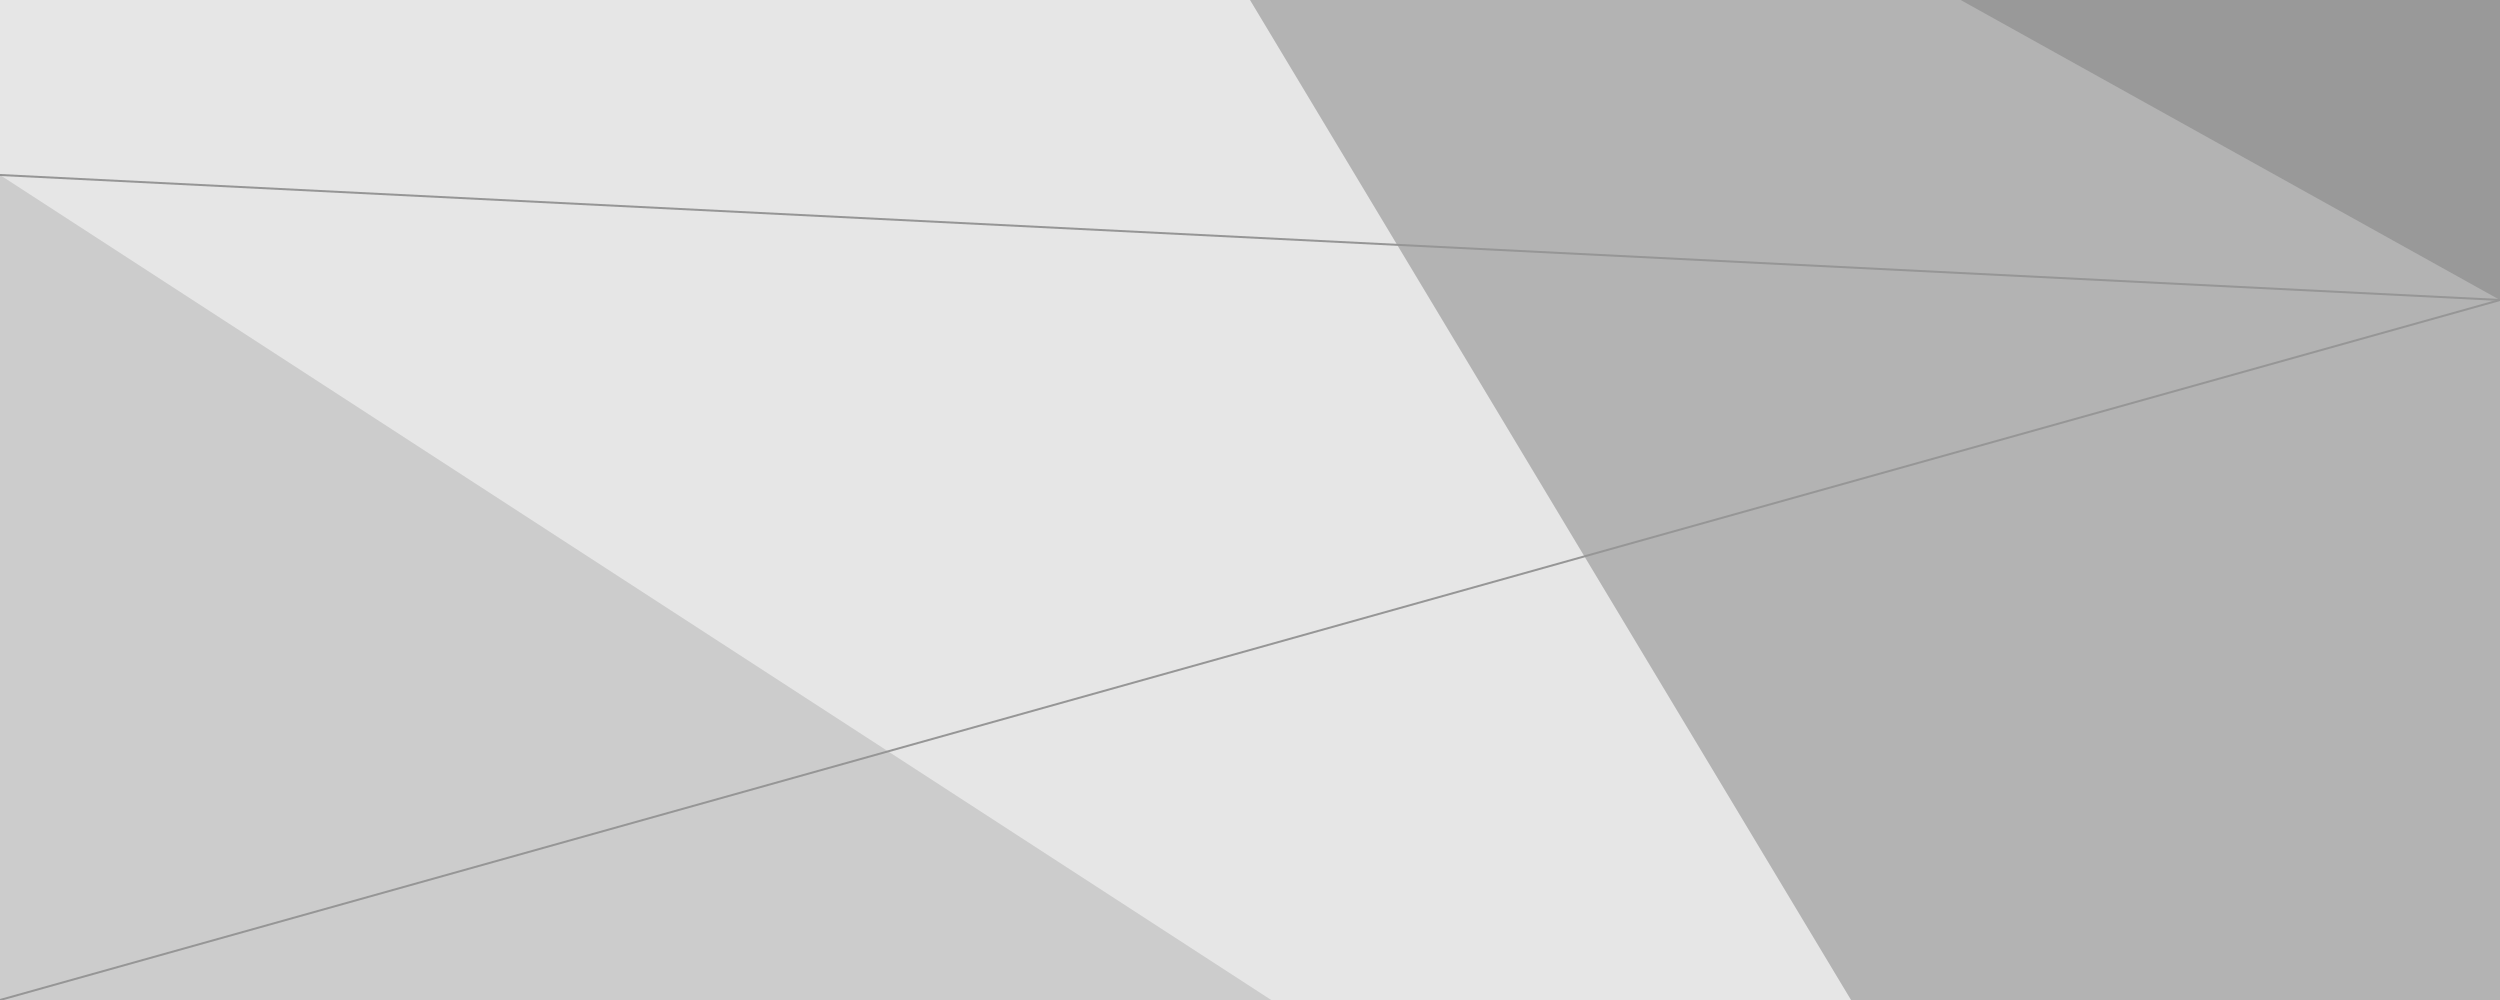 <?xml version="1.0" encoding="UTF-8" standalone="no"?>
<!-- Created with Inkscape (http://www.inkscape.org/) -->

<svg
   xmlns:dc="http://purl.org/dc/elements/1.1/"
   xmlns:cc="http://creativecommons.org/ns#"
   xmlns:rdf="http://www.w3.org/1999/02/22-rdf-syntax-ns#"
   xmlns:svg="http://www.w3.org/2000/svg"
   xmlns="http://www.w3.org/2000/svg"
   xmlns:sodipodi="http://sodipodi.sourceforge.net/DTD/sodipodi-0.dtd"
   xmlns:inkscape="http://www.inkscape.org/namespaces/inkscape"
   width="500"
   height="200"
   viewBox="0 0 500 200"
   id="svg2"
   version="1.1"
   inkscape:version="0.91 r13725"
   sodipodi:docname="bckgrd.svg">
  <defs
     id="defs4">
    <marker
       inkscape:stockid="Arrow1Lstart"
       orient="auto"
       refY="0.0"
       refX="0.0"
       id="Arrow1Lstart"
       style="overflow:visible"
       inkscape:isstock="true">
      <path
         id="path4274"
         d="M 0.0,0.0 L 5.0,-5.0 L -12.5,0.0 L 5.0,5.0 L 0.0,0.0 z "
         style="fill-rule:evenodd;stroke:#000000;stroke-width:1pt;stroke-opacity:1;fill:#000000;fill-opacity:1"
         transform="scale(0.8) translate(12.5,0)" />
    </marker>
  </defs>
  <sodipodi:namedview
     id="base"
     pagecolor="#ffffff"
     bordercolor="#666666"
     borderopacity="1.0"
     inkscape:pageopacity="0.0"
     inkscape:pageshadow="2"
     inkscape:zoom="1.4142136"
     inkscape:cx="161.51001"
     inkscape:cy="125.08888"
     inkscape:document-units="px"
     inkscape:current-layer="layer9"
     showgrid="false"
     borderlayer="false"
     units="px"
     inkscape:snap-grids="true"
     inkscape:window-width="1366"
     inkscape:window-height="709"
     inkscape:window-x="0"
     inkscape:window-y="0"
     inkscape:window-maximized="1" />
  <g
     inkscape:groupmode="layer"
     id="layer4"
     inkscape:label="Layer 1"
     style="display:inline"
     sodipodi:insensitive="true">
    <rect
       style="fill:#999999"
       id="rect3401"
       width="500"
       height="200"
       x="0"
       y="-1.049042e-05" />
  </g>
  <g
     inkscape:groupmode="layer"
     id="layer5"
     inkscape:label="Layer 2"
     style="display:inline"
     sodipodi:insensitive="true">
    <path
       style="fill:#b3b3b3"
       d="m 392.128,9.5367142e-7 107.872,0"
       id="path3415"
       inkscape:connector-curvature="0" />
    <path
       style="fill:#b3b3b3"
       d="M 500,9.5367142e-7 500,58.281"
       id="path3413"
       inkscape:connector-curvature="0" />
    <path
       style="fill:#b3b3b3"
       d="m 500,60 0,140 L 0,200 0,9.5367142e-7 l 392.128,0"
       id="rect3408"
       inkscape:connector-curvature="0"
       sodipodi:nodetypes="ccccc" />
  </g>
  <g
     inkscape:groupmode="layer"
     id="layer6"
     inkscape:label="Layer 3"
     style="display:inline"
     sodipodi:insensitive="true">
    <path
       style="fill:#e6e6e6"
       d="m 250,9.5367147e-7 250,0 m 0,0 0,200 m 0,0 -129.792,0 m 0,0 L 0,200 0,9.5367147e-7 l 250,0"
       id="rect3418"
       inkscape:connector-curvature="0"
       sodipodi:nodetypes="cccccccccc" />
  </g>
  <g
     inkscape:groupmode="layer"
     id="layer8"
     inkscape:label="Layer 4"
     style="display:inline"
     sodipodi:insensitive="true">
    <path
       style="fill:#cccccc"
       d="m 0,-6.6757229e-6 500,0 m 0,0 0,200 m 0,0 -245.757,0 m 0,0 L 0,200 0,35 M 0,35 0,-6.6757229e-6"
       id="rect3464"
       inkscape:connector-curvature="0"
       sodipodi:nodetypes="ccccccccccc" />
  </g>
  <g
     inkscape:groupmode="layer"
     id="layer9"
     inkscape:label="Layer 5"
     style="display:inline">
    <path
       style="fill:#000000;fill-opacity:1;fill-rule:evenodd;stroke:#969696;stroke-width:0.4;stroke-linecap:butt;stroke-linejoin:miter;stroke-miterlimit:0;stroke-dasharray:none;stroke-dashoffset:0;stroke-opacity:1"
       d="M 0,200 500,60"
       id="path3468"
       inkscape:connector-curvature="0"
       sodipodi:nodetypes="cc" />
    <path
       style="fill:none;fill-rule:evenodd;stroke:#969696;stroke-width:0.4;stroke-linecap:butt;stroke-linejoin:miter;stroke-miterlimit:4;stroke-dasharray:none;stroke-opacity:1"
       d="M 0,35 500,60"
       id="path4647"
       inkscape:connector-curvature="0"
       sodipodi:nodetypes="cc" />
  </g>
</svg>
